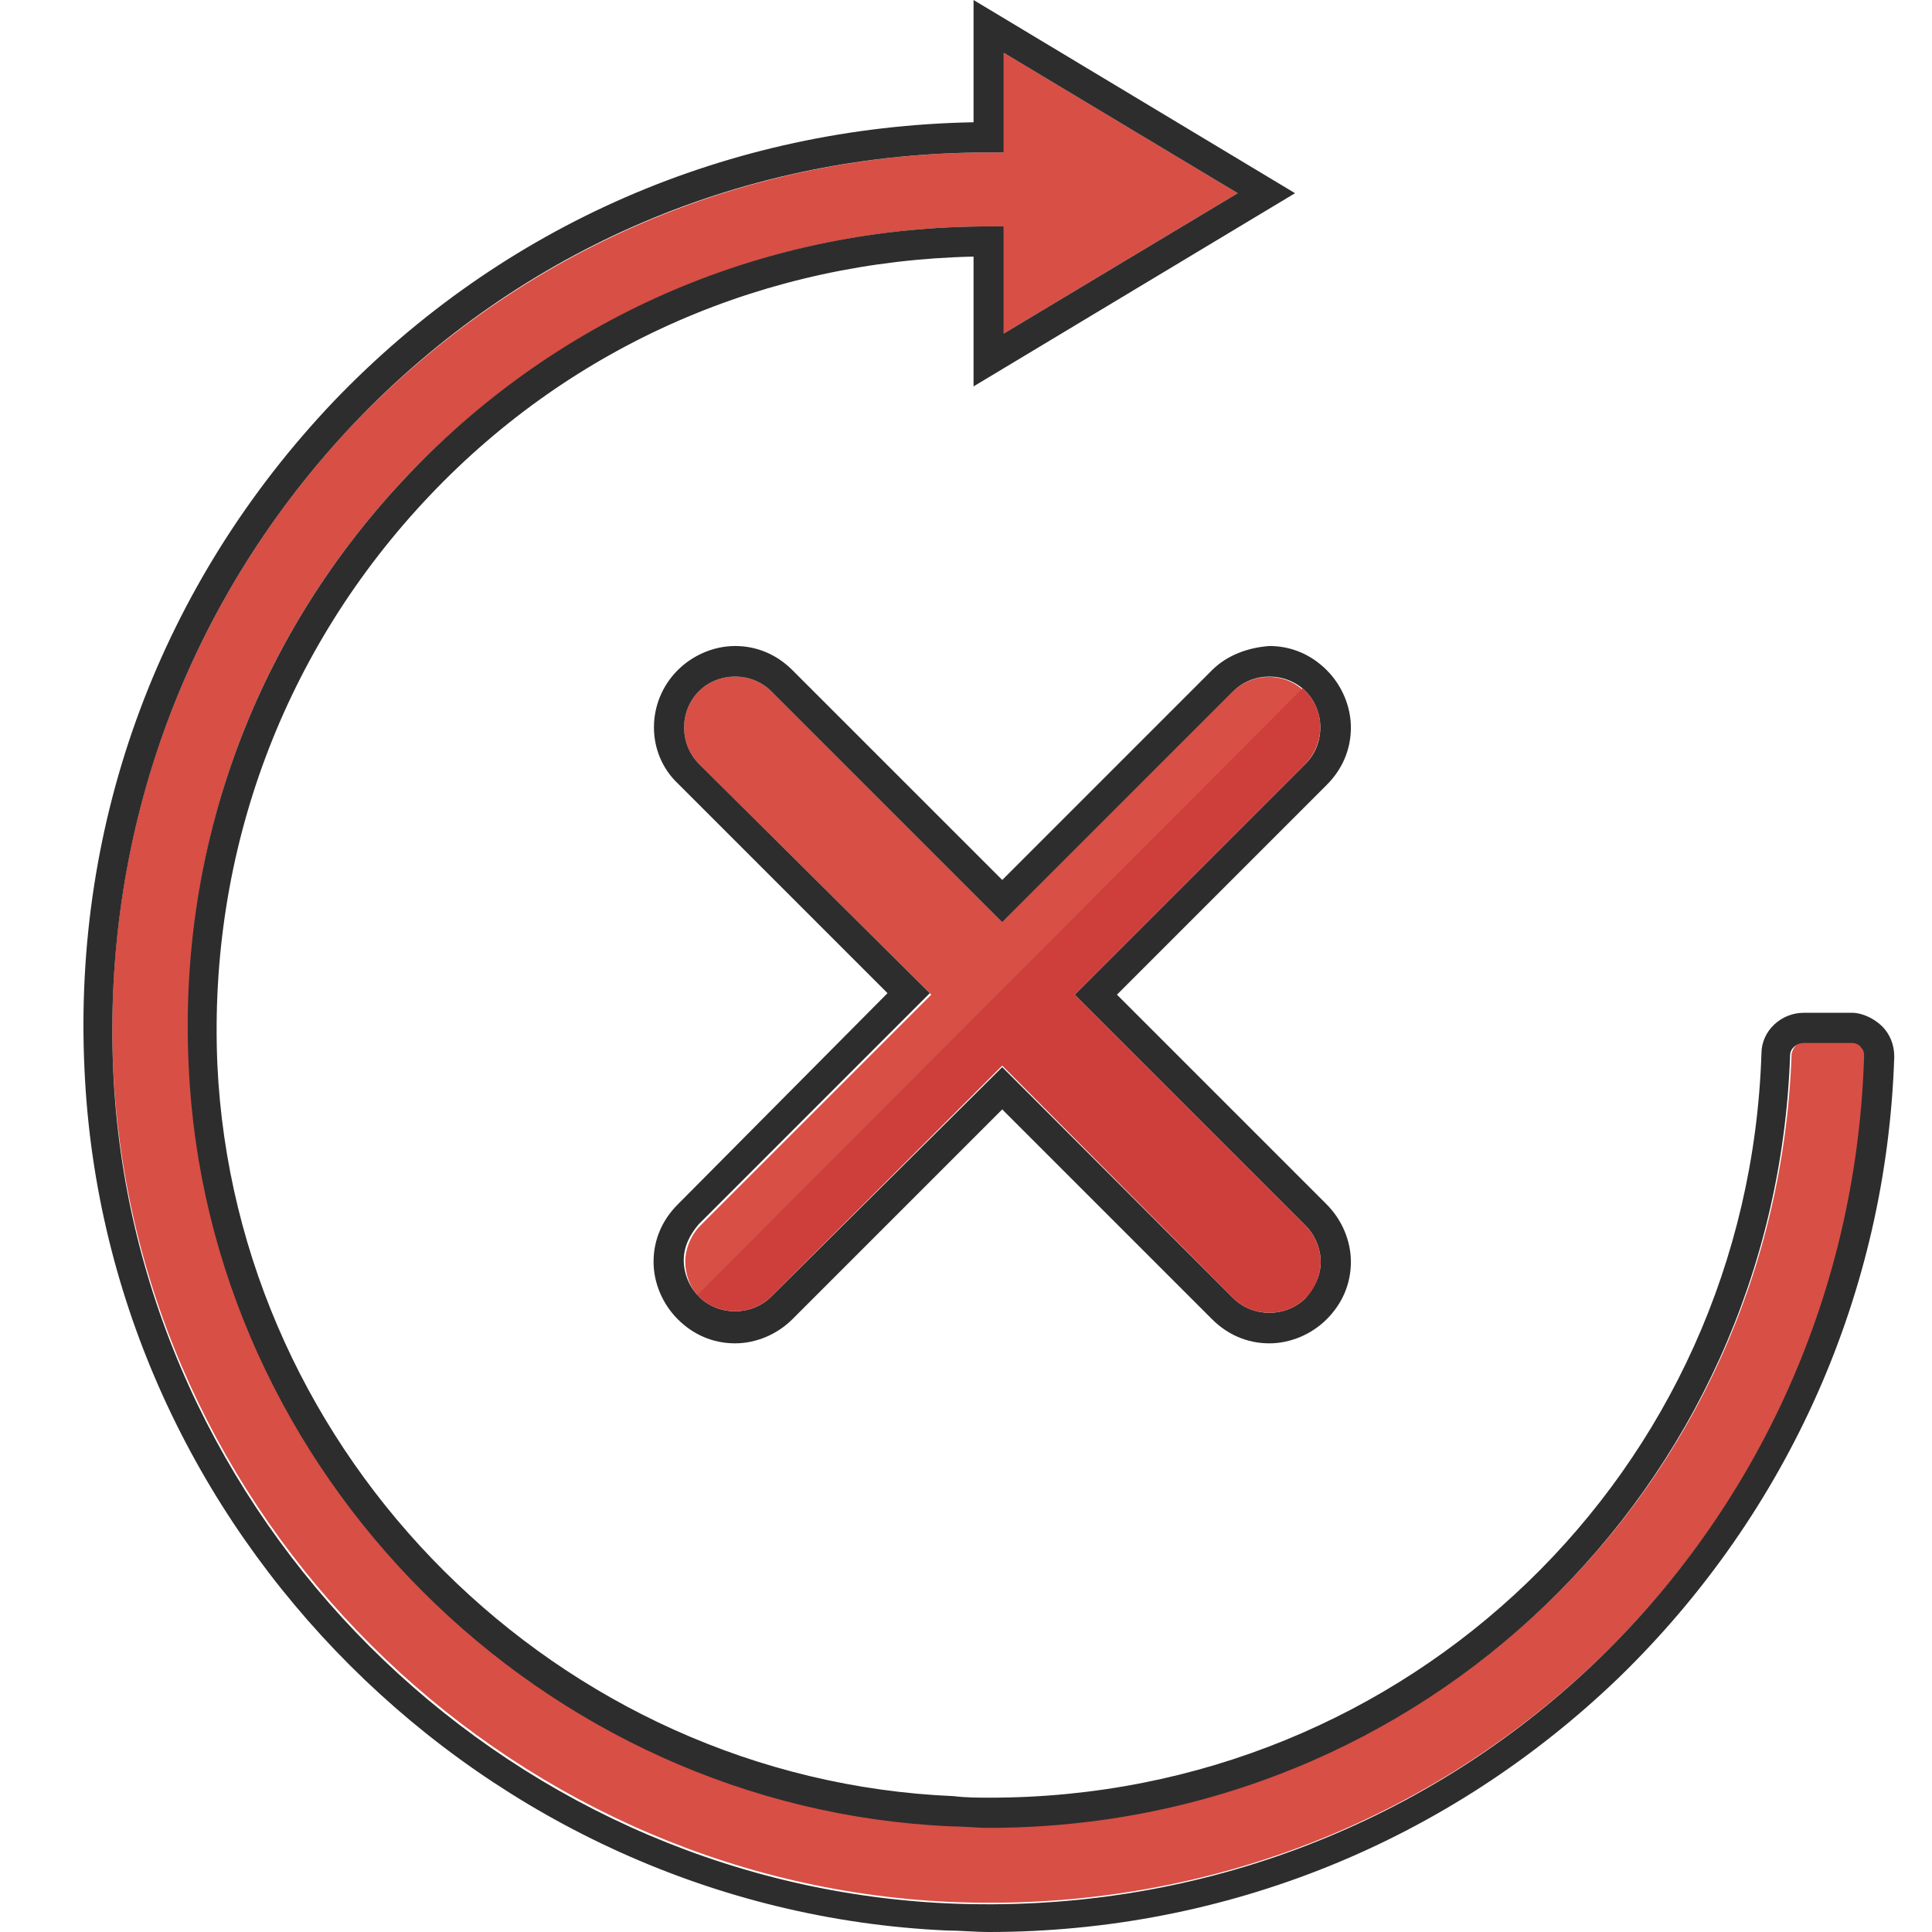 <?xml version="1.0" encoding="utf-8"?>
<!-- Generator: Adobe Illustrator 18.1.0, SVG Export Plug-In . SVG Version: 6.00 Build 0)  -->
<svg version="1.1" baseProfile="tiny" id="Layer_1" xmlns="http://www.w3.org/2000/svg" xmlns:xlink="http://www.w3.org/1999/xlink"
	 x="0px" y="0px" viewBox="0 0 128 128" xml:space="preserve">
<g>
	<path fill="#D84F45" d="M86.3,45.7L46.3,85.9c-0.6-0.6-0.9-1.5-0.9-2.3c0-0.9,0.4-1.8,1-2.4l15.3-15.3L46.3,50.6
		c-1.3-1.3-1.3-3.5,0-4.8c1.3-1.3,3.5-1.3,4.8,0l15.3,15.3l15.3-15.3C82.9,44.6,85,44.5,86.3,45.7z"/>
	<path fill="#D84F45" d="M62.8,126c32.8,1.5,59.8-23.7,60.8-56.1c0-0.2-0.1-0.4-0.2-0.6c-0.2-0.2-0.4-0.3-0.6-0.3h-3.2
		c-0.5,0-0.8,0.4-0.9,0.8c-1,28.7-24.3,51.2-53.1,51.2c0,0,0,0,0,0c-0.8,0-1.7,0-2.5-0.1c-27.1-1.2-49.3-23.4-50.5-50.5
		C11.8,55.9,17,42,27.1,31.4C37.2,20.9,50.9,15,65.5,15h1v7.1L82,12.8L66.5,3.5v6.6h-1c-16,0-30.9,6.4-42,17.9
		C12.5,39.6,6.8,54.8,7.5,70.8C8.9,100.4,33.2,124.6,62.8,126z"/>
	<path fill="#2D2D2D" d="M62.7,127.9c0.9,0,1.9,0.1,2.8,0.1c15.7,0,30.5-6,41.8-16.9c11.2-10.9,17.7-25.5,18.2-41.1
		c0-0.8-0.3-1.5-0.8-2c-0.5-0.5-1.3-0.9-2-0.9h-3.2c-1.5,0-2.8,1.2-2.8,2.7c-0.9,27.7-23.4,49.3-51.1,49.3c0,0,0,0,0,0
		c-0.8,0-1.6,0-2.4-0.1C37,117.9,15.6,96.5,14.4,70.5C13.8,56.4,18.8,43,28.5,32.8c9.5-10,22.3-15.5,36-15.8v8.6l21.3-12.8L64.5,0
		v8.1c-16.2,0.3-31.2,6.8-42.4,18.5C10.7,38.6,4.8,54.3,5.6,70.9C7,101.5,32.1,126.5,62.7,127.9z M23.5,28
		c11.1-11.6,26-17.9,42-17.9h1V3.5L82,12.8l-15.5,9.3V15h-1c-14.6,0-28.3,5.8-38.4,16.4C17,42,11.8,55.9,12.5,70.6
		C13.7,97.6,35.9,119.8,63,121c0.8,0,1.7,0.1,2.5,0.1c0,0,0,0,0,0c28.8,0,52.1-22.5,53.1-51.2c0-0.4,0.4-0.8,0.9-0.8h3.2
		c0.2,0,0.5,0.1,0.6,0.3c0.2,0.2,0.2,0.4,0.2,0.6c-1,32.4-28,57.6-60.8,56.1c-29.6-1.4-53.9-25.6-55.2-55.2
		C6.8,54.8,12.5,39.6,23.5,28z"/>
	<path fill="#2D2D2D" d="M80.3,44.4L66.4,58.3L52.5,44.4c-1-1-2.3-1.6-3.8-1.6c-1.4,0-2.8,0.6-3.8,1.6c-2.1,2.1-2.1,5.5,0,7.5
		l13.9,13.9L44.9,79.8c-1,1-1.6,2.3-1.6,3.8c0,1.4,0.6,2.8,1.6,3.8c1,1,2.3,1.6,3.8,1.6c1.4,0,2.8-0.6,3.8-1.6l13.9-13.9l13.9,13.9
		c1,1,2.3,1.6,3.8,1.6c1.4,0,2.8-0.6,3.8-1.6c1-1,1.6-2.3,1.6-3.8c0-1.4-0.6-2.8-1.6-3.8L74,65.9L87.9,52c1-1,1.6-2.3,1.6-3.8
		c0-1.4-0.6-2.8-1.6-3.8c-1-1-2.3-1.6-3.8-1.6C82.7,42.9,81.3,43.4,80.3,44.4z M86.5,50.6L71.2,65.9l15.3,15.3c0.6,0.6,1,1.5,1,2.4
		c0,0.9-0.4,1.7-1,2.4c-1.3,1.3-3.5,1.3-4.8,0L66.4,70.7L51.1,85.9c-1.3,1.3-3.5,1.3-4.8,0c-0.6-0.6-1-1.5-1-2.4
		c0-0.9,0.4-1.7,1-2.4l15.3-15.3L46.3,50.6c-1.3-1.3-1.3-3.5,0-4.8c1.3-1.3,3.5-1.3,4.8,0l15.3,15.3l15.3-15.3
		c1.3-1.3,3.5-1.3,4.8,0C87.8,47.1,87.8,49.3,86.5,50.6z"/>
	<path fill="#CE3F3C" d="M86.5,81.2c0.6,0.6,1,1.5,1,2.4s-0.4,1.8-1,2.4c-1.3,1.3-3.5,1.3-4.8,0L66.4,70.6L51.1,85.9
		c-1.3,1.3-3.5,1.3-4.8,0c0,0,0,0-0.1-0.1l40.1-40.2c0.1,0,0.1,0.1,0.2,0.2c1.3,1.3,1.3,3.4,0,4.8L71.2,65.9L86.5,81.2z"/>
</g>
</svg>
